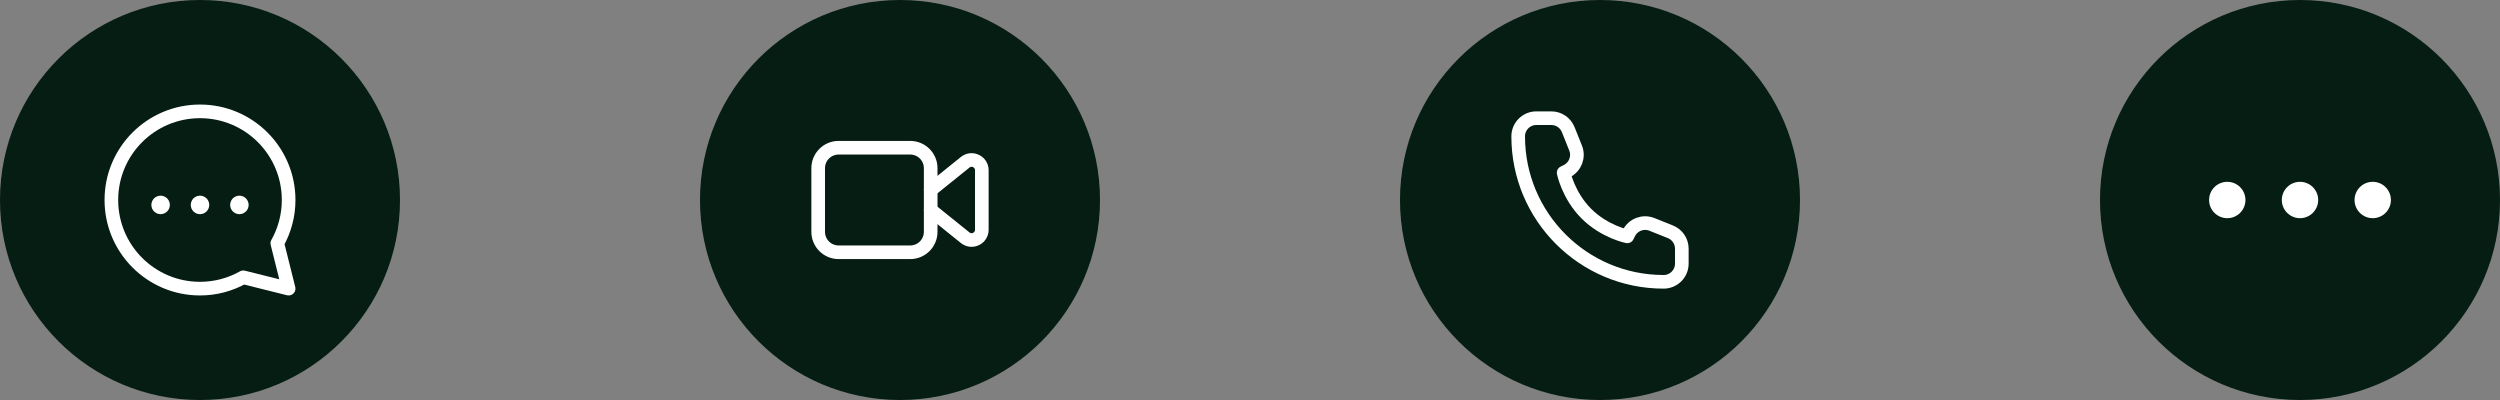 <svg width="275" height="44" viewBox="0 0 275 44" fill="none" xmlns="http://www.w3.org/2000/svg">
<rect x="0" y="0" width="275" height="44" fill="#808080" stroke="none"/>
<circle cx="22" cy="22" r="22" fill="#051D13"/>
<path fill-rule="evenodd" clip-rule="evenodd" d="M30.503 26.762C31.294 25.354 31.75 23.731 31.75 22C31.75 16.615 27.385 12.25 22 12.25C16.615 12.25 12.25 16.615 12.25 22C12.25 27.385 16.615 31.75 22 31.75C23.731 31.75 25.354 31.294 26.762 30.503L31.75 31.75L30.503 26.762Z" stroke="white" stroke-width="1.5" stroke-linecap="round" stroke-linejoin="round"/>
<path d="M21.808 22.35C21.914 22.244 22.085 22.244 22.192 22.35C22.298 22.456 22.298 22.627 22.192 22.733C22.085 22.84 21.914 22.84 21.808 22.733C21.703 22.627 21.703 22.456 21.808 22.35" stroke="white" stroke-width="1.5" stroke-linecap="round" stroke-linejoin="round"/>
<path d="M17.475 22.35C17.581 22.244 17.752 22.244 17.858 22.35C17.965 22.456 17.965 22.627 17.858 22.733C17.752 22.84 17.581 22.84 17.475 22.733C17.37 22.627 17.37 22.456 17.475 22.35" stroke="white" stroke-width="1.5" stroke-linecap="round" stroke-linejoin="round"/>
<path d="M26.142 22.35C26.248 22.244 26.419 22.244 26.525 22.35C26.631 22.456 26.631 22.627 26.525 22.733C26.419 22.84 26.248 22.84 26.142 22.733C26.036 22.627 26.036 22.456 26.142 22.35" stroke="white" stroke-width="1.5" stroke-linecap="round" stroke-linejoin="round"/>
<circle cx="99" cy="22" r="22" fill="#051D13"/>
<path fill-rule="evenodd" clip-rule="evenodd" d="M100.125 27.75H92.25C91.007 27.75 90 26.743 90 25.5V18.5C90 17.257 91.007 16.25 92.25 16.25H100.125C101.368 16.25 102.375 17.257 102.375 18.5V25.5C102.375 26.743 101.368 27.75 100.125 27.75Z" stroke="white" stroke-width="1.5" stroke-linecap="round" stroke-linejoin="round"/>
<path d="M102.375 23.097L106.17 26.151C106.906 26.744 108 26.22 108 25.275V18.725C108 17.78 106.906 17.256 106.17 17.849L102.375 20.903" stroke="white" stroke-width="1.5" stroke-linecap="round" stroke-linejoin="round"/>
<circle cx="176" cy="22" r="22" fill="#051D13"/>
<path d="M185 29V27.354C185 26.536 184.502 25.801 183.743 25.497L181.709 24.683C180.743 24.297 179.642 24.716 179.177 25.646L179 26C179 26 176.5 25.5 174.5 23.5C172.5 21.5 172 19 172 19L172.354 18.823C173.284 18.358 173.703 17.257 173.317 16.291L172.503 14.257C172.199 13.498 171.464 13 170.646 13H169C167.895 13 167 13.895 167 15C167 23.837 174.163 31 183 31C184.105 31 185 30.105 185 29Z" stroke="white" stroke-width="1.5" stroke-linejoin="round"/>
<circle cx="253" cy="22" r="22" fill="#051D13"/>
<path d="M253 24C251.895 24 251 23.105 251 22C251 20.895 251.895 20 253 20C254.105 20 255 20.895 255 22C255 23.105 254.105 24 253 24Z" fill="white"/>
<path d="M261 24C259.895 24 259 23.105 259 22C259 20.895 259.895 20 261 20C262.105 20 263 20.895 263 22C263 23.105 262.105 24 261 24Z" fill="white"/>
<path d="M245 24C243.895 24 243 23.105 243 22C243 20.895 243.895 20 245 20C246.105 20 247 20.895 247 22C247 23.105 246.105 24 245 24Z" fill="white"/>
</svg>
